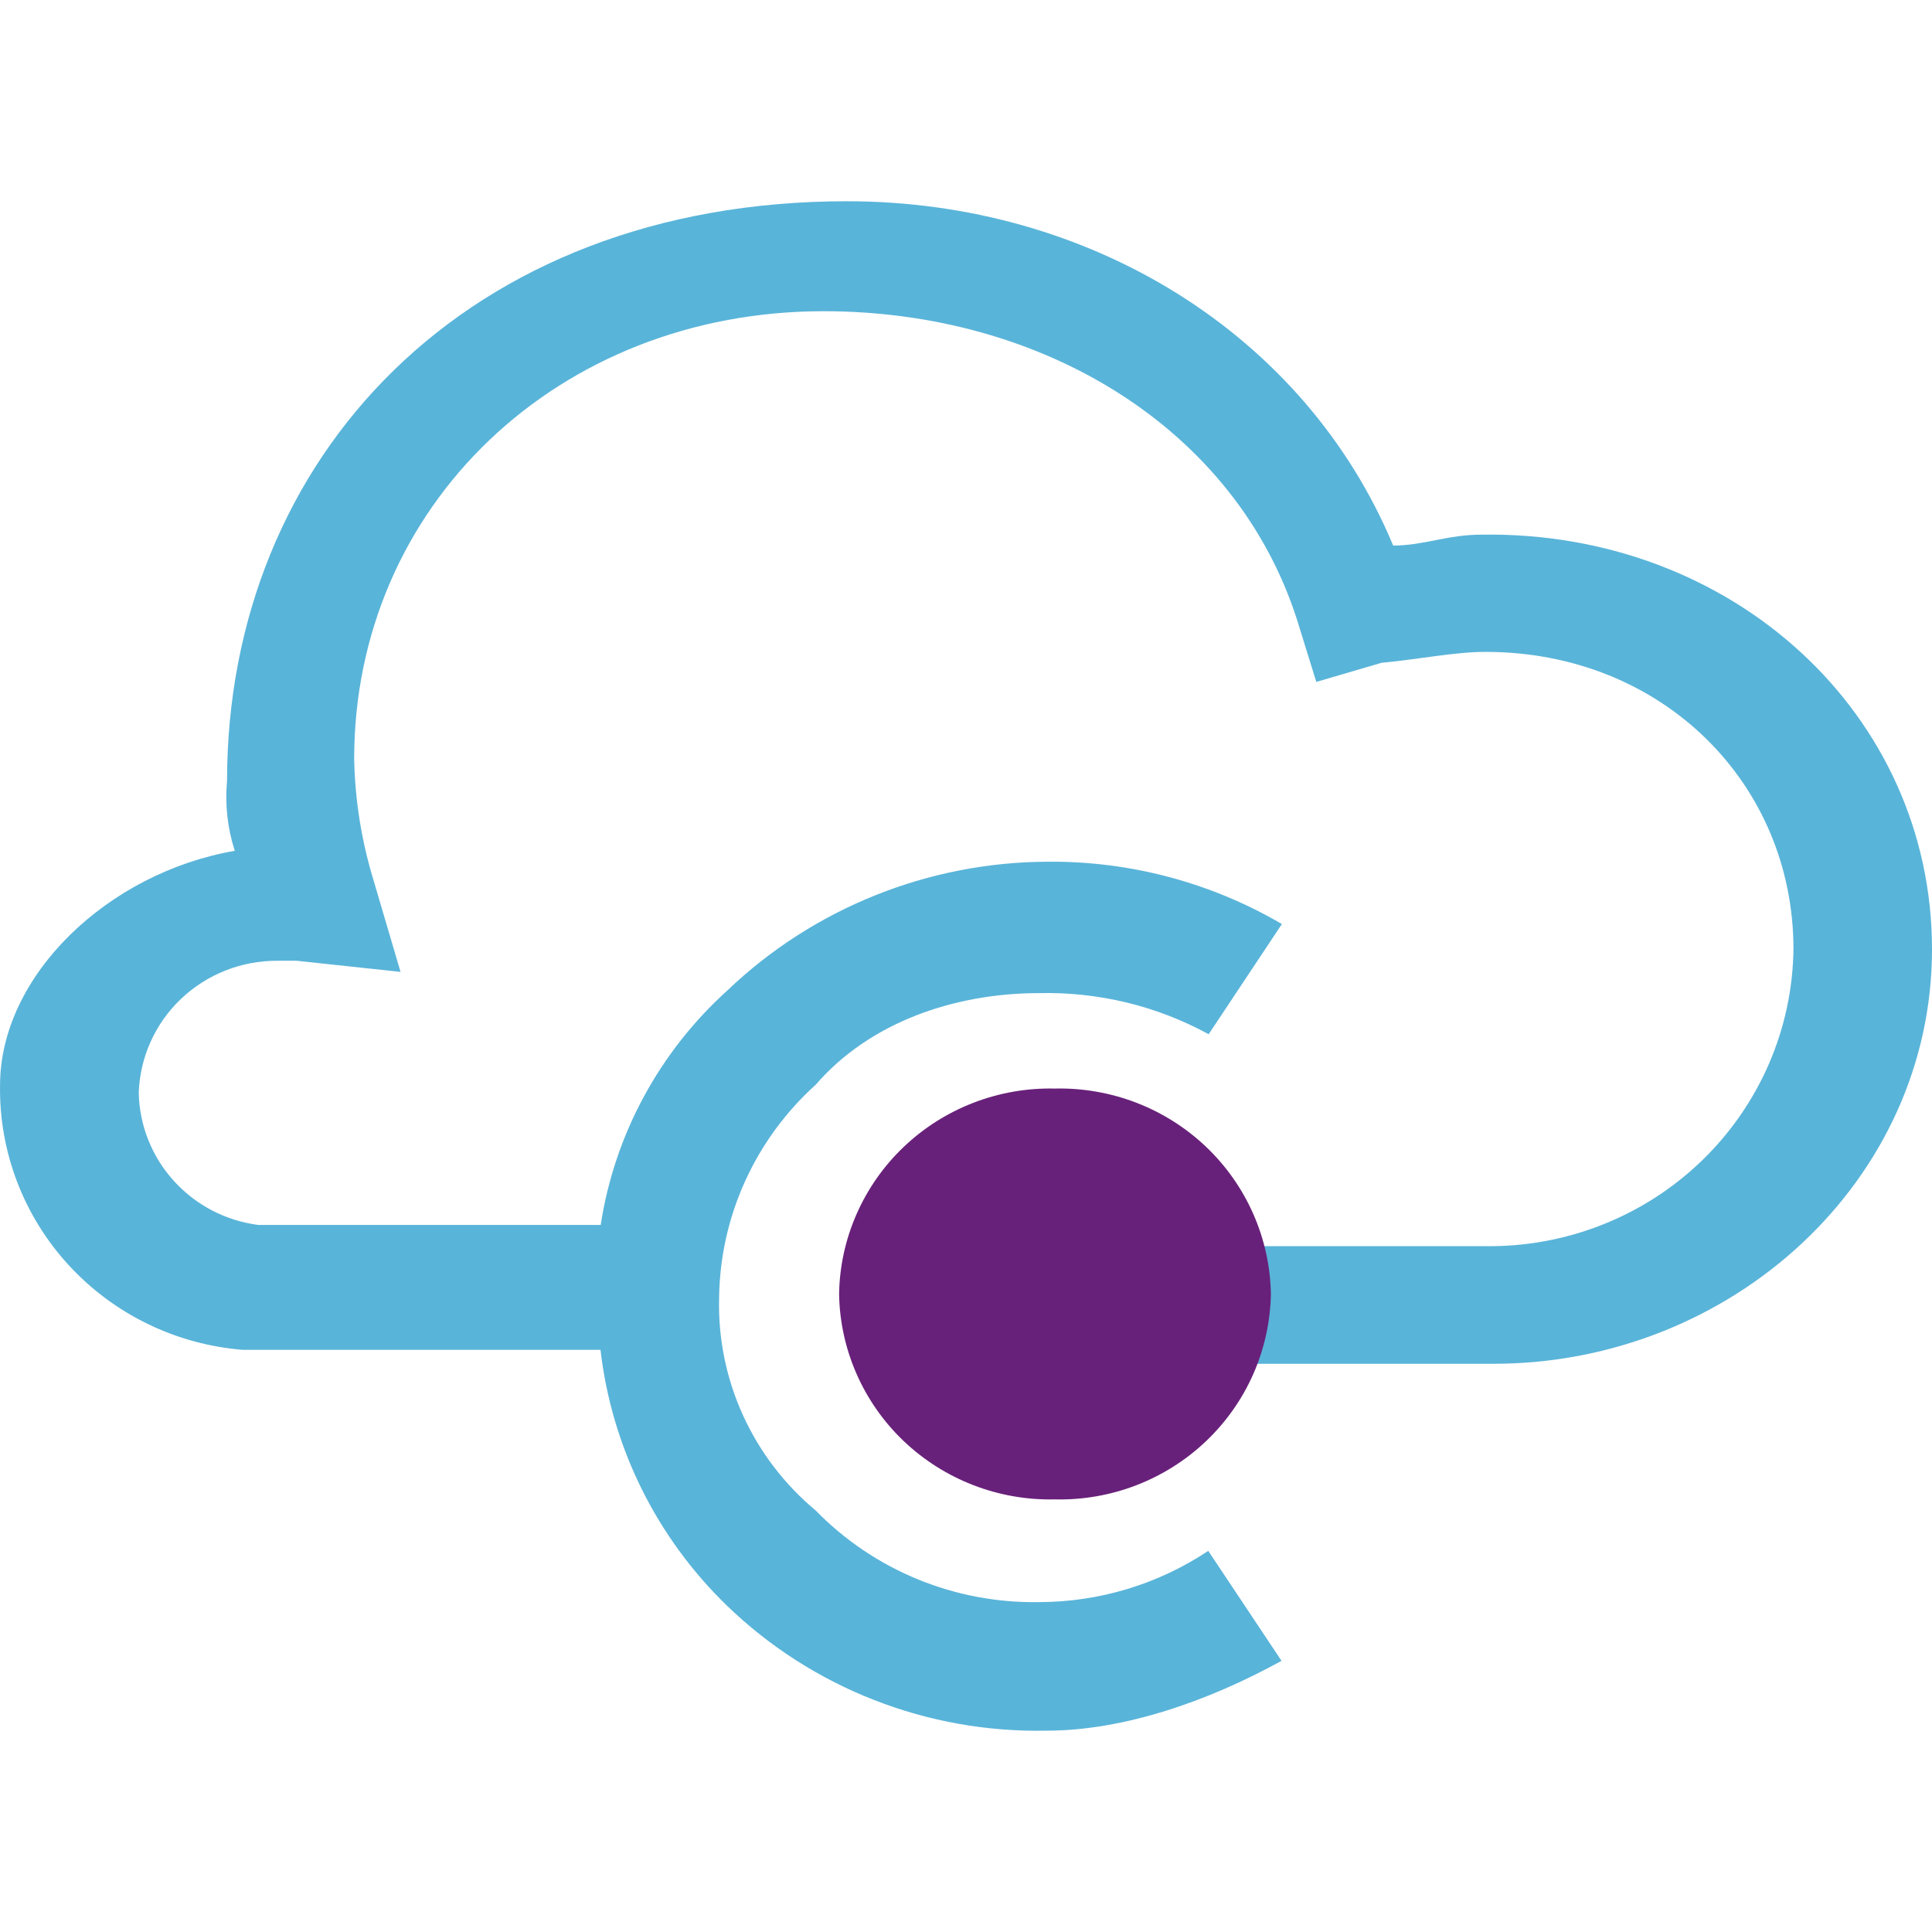 <svg width="48" height="48" viewBox="0 0 48 48" fill="none" xmlns="http://www.w3.org/2000/svg">
<path fill-rule="evenodd" clip-rule="evenodd" d="M28.397 30.96H36.907C37.899 30.974 38.884 30.793 39.806 30.429C40.727 30.066 41.567 29.526 42.278 28.84C42.988 28.155 43.555 27.337 43.947 26.435C44.338 25.533 44.546 24.563 44.558 23.581C44.558 19.475 41.309 16.196 36.907 16.196C36.144 16.196 35.285 16.376 34.325 16.467L32.703 16.942L32.223 15.393C30.696 10.641 25.911 7.732 20.463 7.732C13.868 7.732 8.799 12.565 8.799 18.857C8.82 19.877 8.981 20.889 9.279 21.865L9.951 24.146L7.369 23.87H6.889C5.996 23.866 5.137 24.207 4.494 24.82C3.851 25.433 3.476 26.271 3.447 27.154C3.464 27.961 3.773 28.736 4.317 29.337C4.861 29.939 5.605 30.328 6.413 30.433H14.924C15.269 28.189 16.382 26.131 18.077 24.602C20.21 22.567 23.054 21.423 26.016 21.409C28.067 21.389 30.083 21.924 31.848 22.958L30.029 25.695C28.74 24.991 27.286 24.639 25.815 24.674C23.707 24.674 21.605 25.401 20.266 26.95C19.521 27.622 18.924 28.438 18.511 29.348C18.098 30.257 17.879 31.241 17.866 32.239C17.839 33.242 18.04 34.239 18.456 35.155C18.871 36.07 19.49 36.882 20.266 37.528C20.984 38.264 21.847 38.846 22.801 39.237C23.756 39.629 24.782 39.822 25.815 39.804C27.313 39.802 28.776 39.359 30.019 38.531L31.839 41.263C30.02 42.266 27.917 42.998 26.002 42.998C24.538 43.028 23.082 42.77 21.72 42.237C20.358 41.706 19.116 40.911 18.068 39.899C16.31 38.2 15.198 35.953 14.919 33.536H6.025C4.367 33.401 2.822 32.648 1.704 31.429C0.586 30.21 -0.023 28.616 0.001 26.969C0.001 24.236 2.679 21.684 5.833 21.138C5.652 20.578 5.587 19.988 5.641 19.403C5.641 11.382 11.573 5 21.039 5C27.063 5 32.415 8.284 34.613 13.554C35.381 13.554 35.952 13.283 36.811 13.283C43.051 13.188 48 17.75 48 23.585C48 29.326 43.027 33.883 37.099 33.883H27.735L28.402 30.97L28.397 30.96Z" fill="#59B4D9"/>
<path fill-rule="evenodd" clip-rule="evenodd" d="M31.575 32.149C31.563 31.463 31.414 30.787 31.137 30.159C30.86 29.531 30.46 28.963 29.96 28.488C29.46 28.014 28.871 27.642 28.225 27.394C27.579 27.147 26.891 27.028 26.199 27.045C25.508 27.03 24.822 27.151 24.179 27.4C23.536 27.649 22.949 28.021 22.451 28.496C21.954 28.97 21.556 29.537 21.281 30.164C21.005 30.791 20.858 31.465 20.847 32.149C20.858 32.832 21.005 33.507 21.281 34.134C21.556 34.761 21.954 35.328 22.451 35.802C22.949 36.276 23.536 36.648 24.179 36.897C24.822 37.146 25.508 37.267 26.199 37.252C26.891 37.269 27.579 37.151 28.225 36.903C28.871 36.655 29.46 36.283 29.96 35.809C30.46 35.334 30.86 34.767 31.137 34.139C31.414 33.51 31.563 32.834 31.575 32.149Z" fill="#68217A"/>
</svg>
